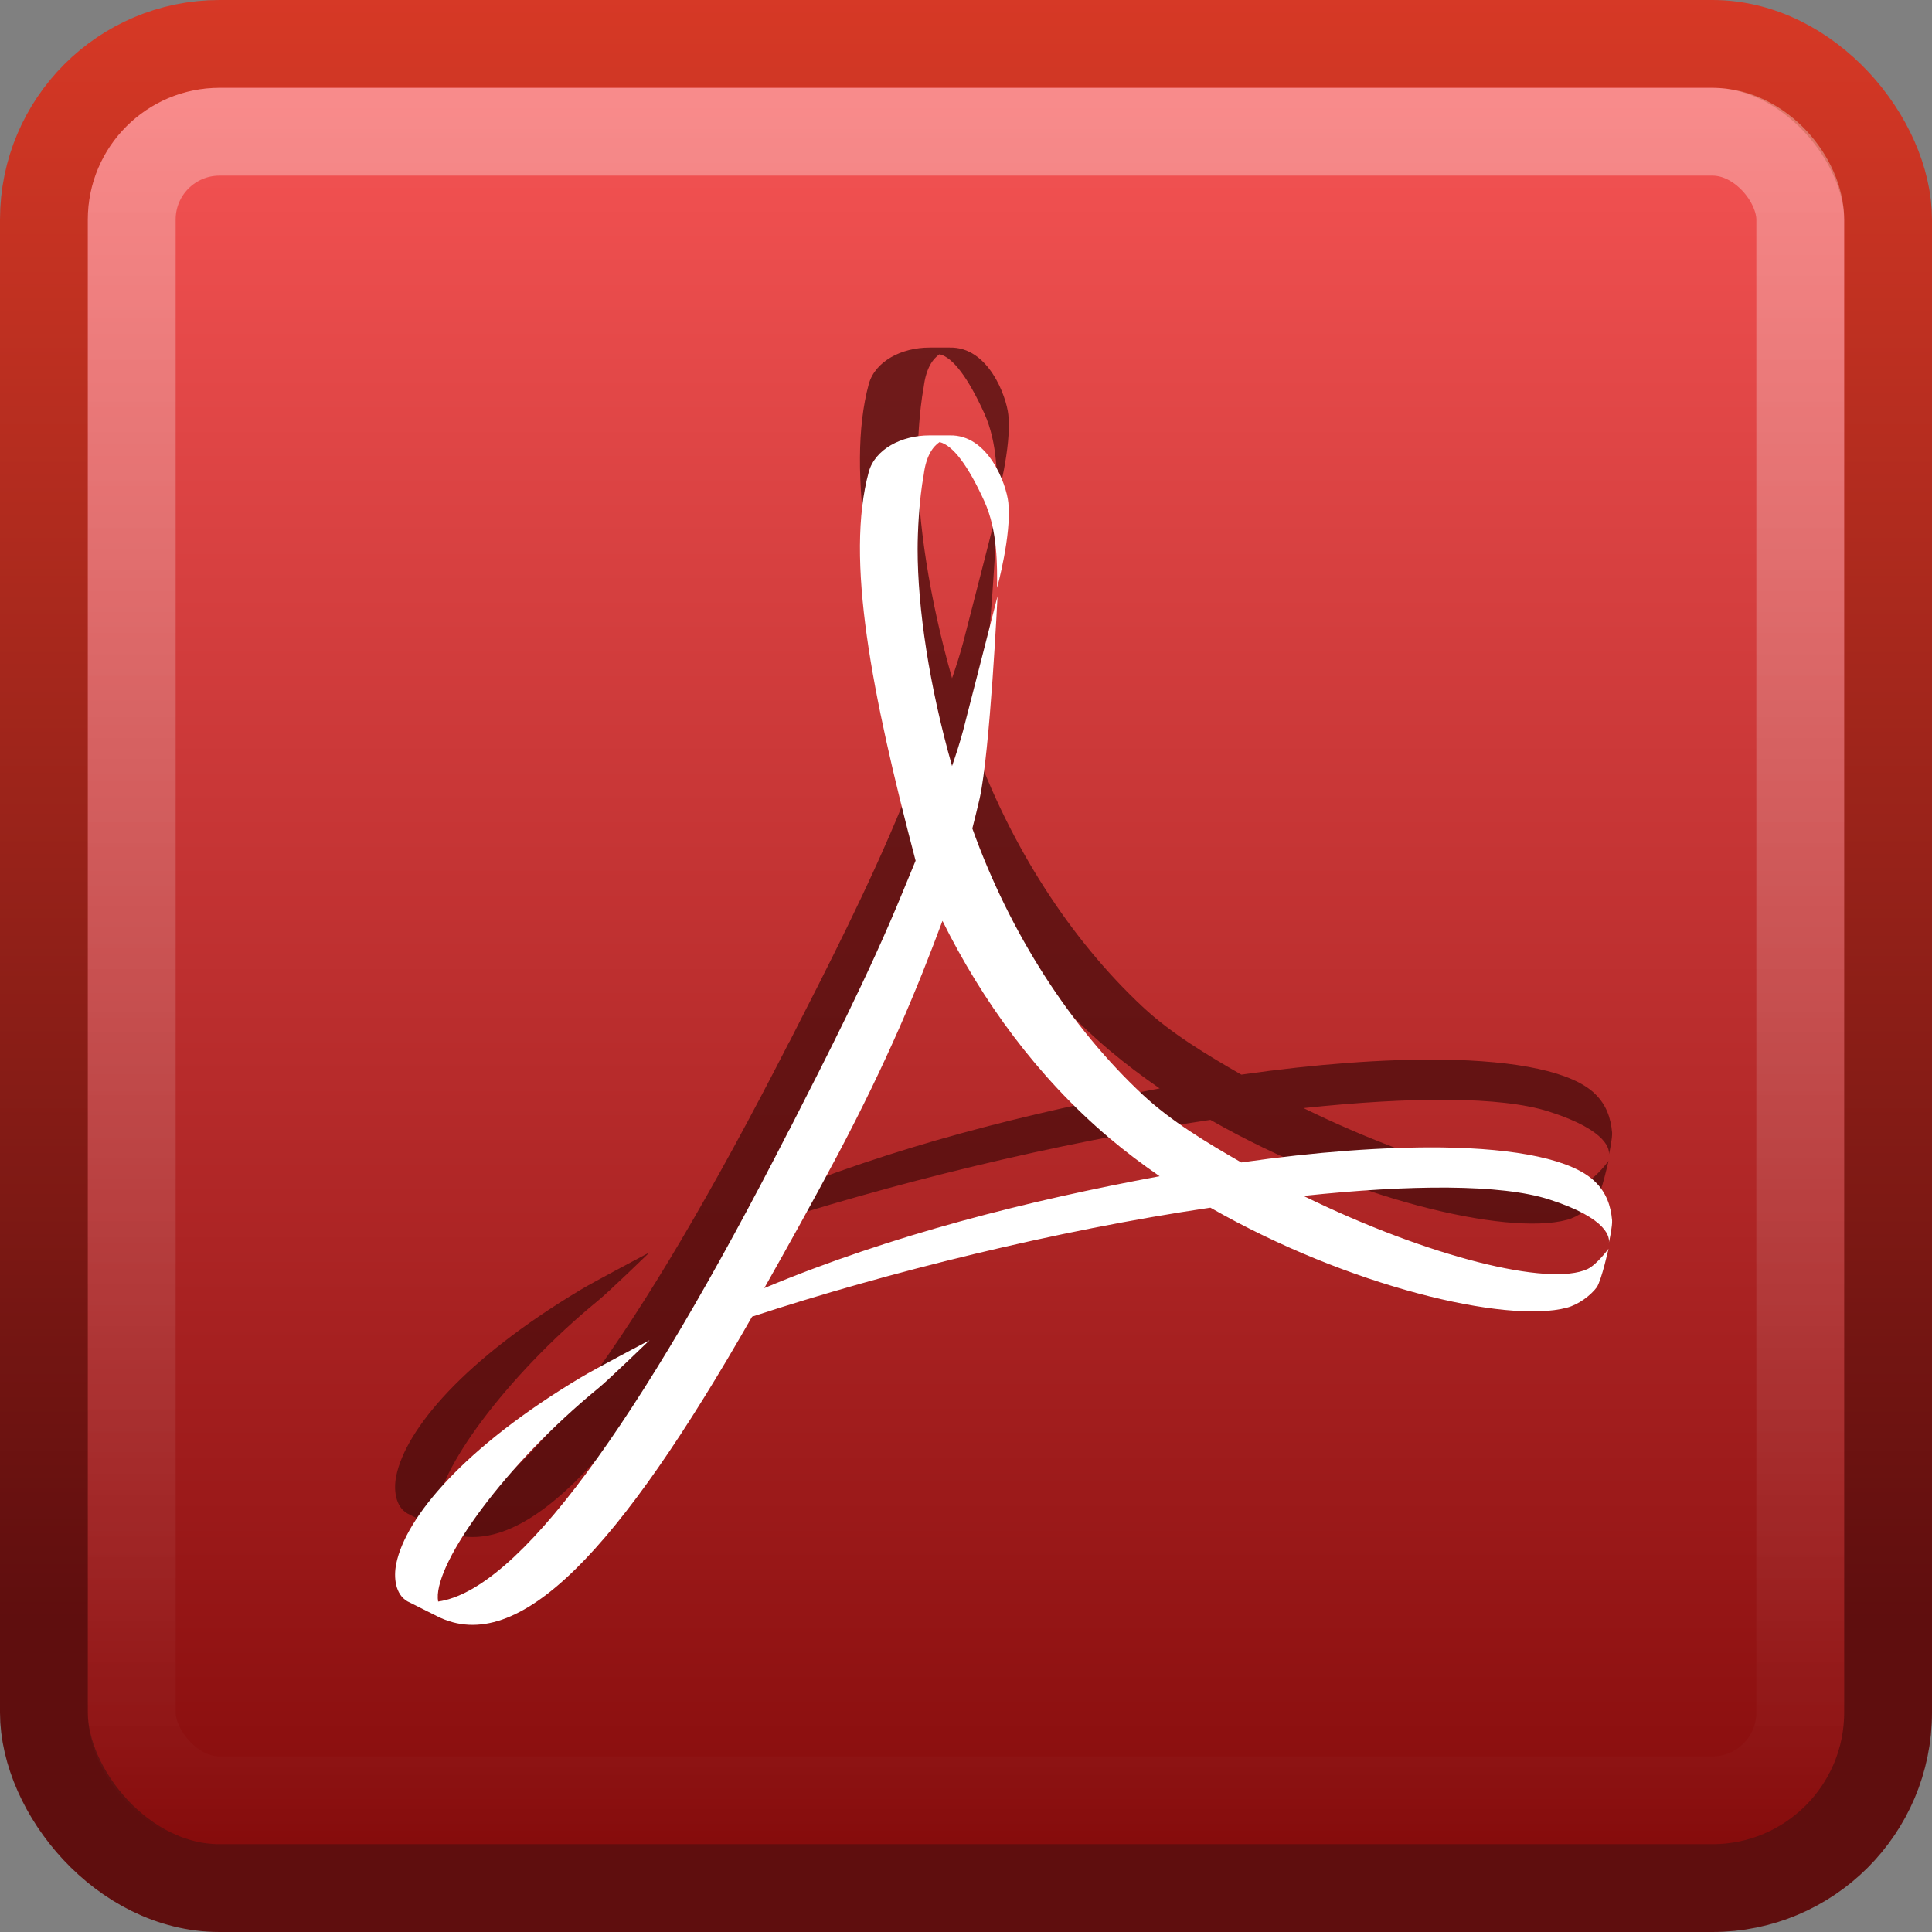 <?xml version="1.0" encoding="UTF-8" standalone="no"?>
<!-- Created with Inkscape (http://www.inkscape.org/) -->

<svg
   xmlns:dc="http://purl.org/dc/elements/1.1/"
   xmlns:cc="http://creativecommons.org/ns#"
   xmlns:rdf="http://www.w3.org/1999/02/22-rdf-syntax-ns#"
   xmlns:svg="http://www.w3.org/2000/svg"
   xmlns="http://www.w3.org/2000/svg"
   xmlns:xlink="http://www.w3.org/1999/xlink"
   xmlns:sodipodi="http://sodipodi.sourceforge.net/DTD/sodipodi-0.dtd"
   xmlns:inkscape="http://www.inkscape.org/namespaces/inkscape"
   width="22"
   height="22"
   id="svg3191"
   version="1.1"
   inkscape:version="0.91 r13725"
   sodipodi:docname="evince.svg">
  <rect width="100%" height="100%" fill="#808080" stroke="none"/>
  <defs
     id="defs3193">
    <linearGradient
       gradientUnits="userSpaceOnUse"
       id="linearGradient4594-3"
       x1="8.211"
       x2="31.743"
       y1="-5.714"
       y2="25.487">
      <stop
         offset="0"
         stop-color="#fff"
         id="stop37-5-1-3" />
      <stop
         offset="1"
         stop-color="#fff"
         stop-opacity="0"
         id="stop39-0" />
    </linearGradient>
    <linearGradient
       inkscape:collect="always"
       xlink:href="#linearGradient4050"
       id="linearGradient3120"
       gradientUnits="userSpaceOnUse"
       gradientTransform="matrix(0.54,0,0,0.612,-1.972,1027.933)"
       x1="22.44"
       y1="4.894"
       x2="22.44"
       y2="38.217" />
    <linearGradient
       id="linearGradient4050">
      <stop
         id="stop4052"
         offset="0"
         style="stop-color:#ffffff;stop-opacity:0.669;" />
      <stop
         id="stop4054"
         offset="1"
         style="stop-color:#ffffff;stop-opacity:0;" />
    </linearGradient>
    <linearGradient
       gradientTransform="matrix(0,-1,-1,0,0,0)"
       x2="-50.521"
       x1="-5.32"
       id="linearGradient4132-3-7"
       gradientUnits="userSpaceOnUse">
      <stop
         id="stop29-7-7"
         stop-color="#f65454"
         offset="0" />
      <stop
         id="stop31-0-6"
         stop-color="#740000"
         offset="1" />
    </linearGradient>
    <linearGradient
       gradientTransform="matrix(0,-1,-1,0,0,0)"
       x2="-1.643"
       x1="-39.333"
       id="linearGradient3298-8-9-5"
       gradientUnits="userSpaceOnUse">
      <stop
         style="stop-color:#5f0e0e;stop-opacity:1;"
         id="stop24-3-6"
         stop-color="#791235"
         offset="0" />
      <stop
         id="stop26-3-8"
         stop-color="#dd3b27"
         offset="1" />
    </linearGradient>
    <linearGradient
       x2="-50.521"
       x1="-5.32"
       gradientTransform="matrix(0,-0.517,-0.517,0,-29.579,1028.491)"
       gradientUnits="userSpaceOnUse"
       id="linearGradient3187"
       xlink:href="#linearGradient4132-3-7"
       inkscape:collect="always" />
    <linearGradient
       x2="-1.643"
       x1="-39.333"
       gradientTransform="matrix(0,-0.517,-0.517,0,-29.579,1028.491)"
       gradientUnits="userSpaceOnUse"
       id="linearGradient3189"
       xlink:href="#linearGradient3298-8-9-5"
       inkscape:collect="always" />
  </defs>
  <sodipodi:namedview
     id="base"
     pagecolor="#ffffff"
     bordercolor="#666666"
     borderopacity="1.0"
     inkscape:pageopacity="0.0"
     inkscape:pageshadow="2"
     inkscape:zoom="11.2"
     inkscape:cx="31.87147"
     inkscape:cy="10.333784"
     inkscape:document-units="px"
     inkscape:current-layer="capa1"
     showgrid="true"
     inkscape:window-width="1366"
     inkscape:window-height="704"
     inkscape:window-x="0"
     inkscape:window-y="27"
     inkscape:window-maximized="1">
    <inkscape:grid
       type="xygrid"
       id="grid3199"
       empspacing="5"
       visible="true"
       enabled="true"
       snapvisiblegridlinesonly="true" />
  </sodipodi:namedview>
  <g
     inkscape:label="Capa 1"
     inkscape:groupmode="layer"
     id="capa1"
     transform="translate(0,-1030.362)">
    <rect
       style="color:black;fill:url(#linearGradient3187);fill-opacity:1;fill-rule:nonzero;stroke:url(#linearGradient3189);stroke-width:1;stroke-linecap:round;stroke-linejoin:round;stroke-miterlimit:4;stroke-opacity:1;stroke-dasharray:none;stroke-dashoffset:0;marker:none;visibility:visible;display:inline;overflow:visible;enable-background:accumulate"
       id="rect3874"
       width="21"
       height="21"
       x="0.5"
       y="1030.862"
       ry="2"
       rx="2" />
    <path
       inkscape:connector-curvature="0"
       style="fill:#480b0b;fill-opacity:0.746"
       d="m 9.541,1042.508 c -0.291,0.548 -0.575,1.056 -0.838,1.522 1.452,-0.608 3.014,-0.998 4.502,-1.274 -0.2,-0.138 -0.394,-0.284 -0.577,-0.439 -0.819,-0.694 -1.444,-1.559 -1.896,-2.469 -0.287,0.773 -0.628,1.595 -1.191,2.66 m -0.552,-0.282 c 0.422,-0.827 0.901,-1.758 1.285,-2.694 l 0.152,-0.369 c -0.501,-1.907 -0.802,-3.438 -0.533,-4.428 0.072,-0.258 0.371,-0.415 0.691,-0.415 l 0.195,0 h 0.036 c 0.438,-0.01 0.644,0.55 0.667,0.766 0.039,0.36 -0.128,0.97 -0.128,0.97 0,-0.246 0.01,-0.644 -0.146,-0.988 -0.181,-0.397 -0.354,-0.635 -0.509,-0.672 -0.078,0.052 -0.154,0.161 -0.18,0.369 -0.054,0.292 -0.07,0.66 -0.07,0.85 0,0.671 0.132,1.557 0.392,2.47 0.049,-0.141 0.092,-0.277 0.126,-0.404 0.053,-0.201 0.392,-1.53 0.392,-1.53 0,0 -0.085,1.77 -0.204,2.305 -0.026,0.113 -0.054,0.225 -0.083,0.34 0.428,1.196 1.118,2.264 1.941,3.032 0.324,0.303 0.734,0.548 1.122,0.771 0.847,-0.121 1.627,-0.178 2.277,-0.171 0.863,0.011 1.497,0.139 1.753,0.392 0.126,0.123 0.177,0.271 0.192,0.438 0.004,0.065 -0.028,0.217 -0.037,0.255 0.009,-0.046 0.009,-0.273 -0.684,-0.494 -0.546,-0.174 -1.567,-0.169 -2.793,-0.039 1.418,0.694 2.799,1.038 3.236,0.832 0.107,-0.052 0.237,-0.23 0.237,-0.23 0,0 -0.077,0.35 -0.133,0.438 -0.071,0.095 -0.209,0.198 -0.341,0.233 -0.691,0.184 -2.49,-0.242 -4.059,-1.139 -1.752,0.258 -3.677,0.735 -5.219,1.241 -1.516,2.657 -2.656,3.877 -3.583,3.413 l -0.341,-0.171 c -0.139,-0.079 -0.16,-0.272 -0.128,-0.429 0.108,-0.529 0.771,-1.325 2.103,-2.121 0.143,-0.087 0.782,-0.424 0.782,-0.424 0,0 -0.473,0.458 -0.584,0.547 -1.063,0.871 -1.848,1.967 -1.828,2.392 l 0.004,0.037 c 0.903,-0.129 2.258,-1.967 3.999,-5.374"
       id="path3585" />
    <path
       id="path47"
       d="m 9.541,1043.508 c -0.291,0.548 -0.575,1.056 -0.838,1.522 1.452,-0.608 3.014,-0.998 4.502,-1.274 -0.2,-0.138 -0.394,-0.284 -0.577,-0.439 -0.819,-0.694 -1.444,-1.559 -1.896,-2.469 -0.287,0.773 -0.628,1.595 -1.191,2.66 m -0.552,-0.282 c 0.422,-0.827 0.901,-1.758 1.285,-2.694 l 0.152,-0.369 c -0.501,-1.907 -0.802,-3.438 -0.533,-4.428 0.072,-0.258 0.371,-0.415 0.691,-0.415 l 0.195,0 h 0.036 c 0.438,-0.01 0.644,0.55 0.667,0.766 0.039,0.36 -0.128,0.97 -0.128,0.97 0,-0.246 0.01,-0.644 -0.146,-0.988 -0.181,-0.397 -0.354,-0.635 -0.509,-0.672 -0.078,0.052 -0.154,0.161 -0.18,0.369 -0.054,0.292 -0.07,0.66 -0.07,0.85 0,0.671 0.132,1.557 0.392,2.47 0.049,-0.141 0.092,-0.277 0.126,-0.404 0.053,-0.201 0.392,-1.53 0.392,-1.53 0,0 -0.085,1.77 -0.204,2.305 -0.026,0.113 -0.054,0.225 -0.083,0.34 0.428,1.196 1.118,2.264 1.941,3.032 0.324,0.303 0.734,0.548 1.122,0.771 0.847,-0.121 1.627,-0.178 2.277,-0.171 0.863,0.011 1.497,0.139 1.753,0.392 0.126,0.123 0.177,0.271 0.192,0.438 0.004,0.065 -0.028,0.217 -0.037,0.255 0.009,-0.046 0.009,-0.273 -0.684,-0.494 -0.546,-0.174 -1.567,-0.169 -2.793,-0.039 1.418,0.694 2.799,1.038 3.236,0.832 0.107,-0.052 0.237,-0.23 0.237,-0.23 0,0 -0.077,0.35 -0.133,0.438 -0.071,0.095 -0.209,0.198 -0.341,0.233 -0.691,0.184 -2.49,-0.242 -4.059,-1.139 -1.752,0.258 -3.677,0.735 -5.219,1.241 -1.516,2.657 -2.656,3.877 -3.583,3.413 l -0.341,-0.171 c -0.139,-0.079 -0.16,-0.272 -0.128,-0.429 0.108,-0.529 0.771,-1.325 2.103,-2.121 0.143,-0.087 0.782,-0.424 0.782,-0.424 0,0 -0.473,0.458 -0.584,0.547 -1.063,0.871 -1.848,1.967 -1.828,2.392 l 0.004,0.037 c 0.903,-0.129 2.258,-1.967 3.999,-5.374"
       style="fill:white"
       inkscape:connector-curvature="0" />
    <rect
       width="19"
       height="19"
       ry="1"
       x="1.5"
       y="1031.862"
       id="rect4513"
       style="opacity:0.5;fill:none;stroke:url(#linearGradient3120);stroke-width:1;stroke-miterlimit:4;stroke-opacity:1;stroke-dasharray:none"
       rx="1" />
  </g>
</svg>

